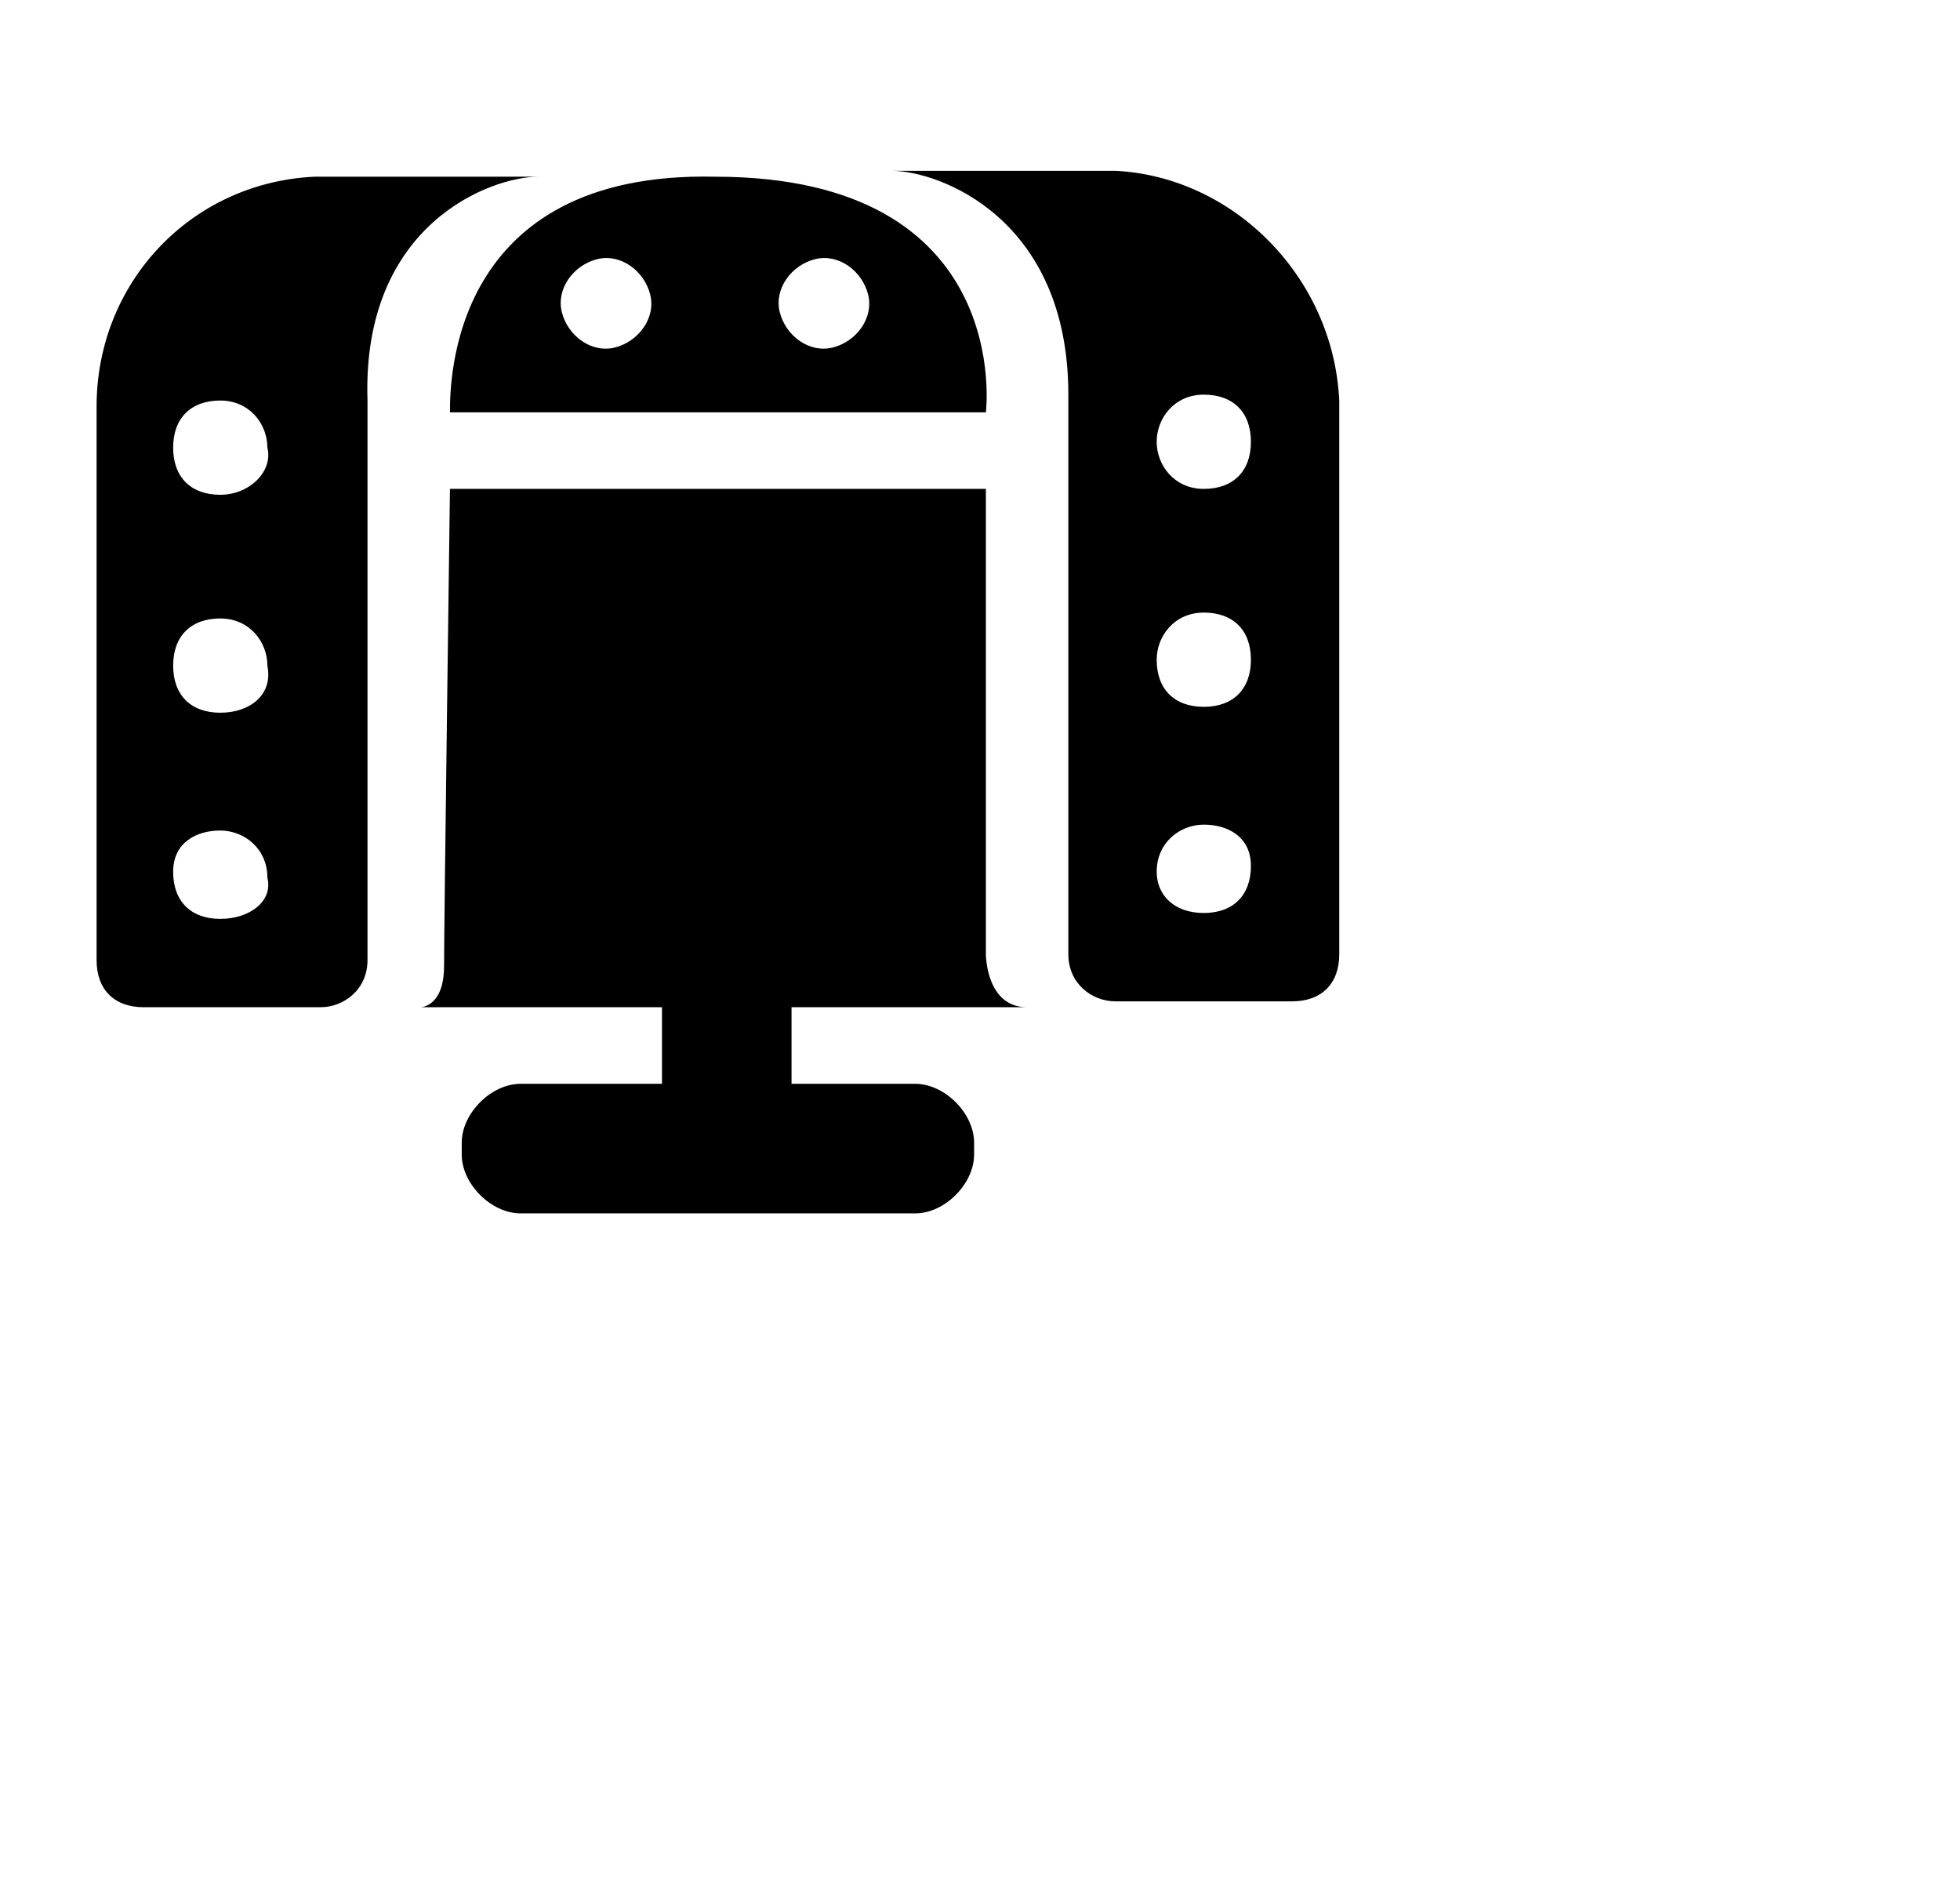 <svg xmlns="http://www.w3.org/2000/svg" width="1.04em" height="1em" viewBox="0 0 33 32"><path fill="currentColor" d="M9 3H5.2c-2.1.1-3.7 1.8-3.7 3.9v9.4c0 .5.3.8.8.8h3c.4 0 .8-.3.8-.8V6.8C6 3.8 8.2 3 9 3M3.6 15.6c-.5 0-.8-.3-.8-.8s.4-.7.8-.7s.8.3.8.8c.1.4-.3.7-.8.7m0-3.5c-.5 0-.8-.3-.8-.8s.3-.8.8-.8s.8.4.8.8c.1.5-.3.8-.8.8m0-3.7c-.5 0-.8-.3-.8-.8s.3-.8.8-.8s.8.4.8.8c.1.4-.3.8-.8.8m15.2-5.5H15c.8 0 3 .8 3 3.8v9.5c0 .5.4.8.8.8h3c.5 0 .8-.3.8-.8V6.8c-.1-2.1-1.8-3.8-3.8-3.9m1.5 12.6c-.5 0-.8-.3-.8-.7c0-.5.4-.8.8-.8s.8.2.8.7s-.3.8-.8.8m0-3.5c-.5 0-.8-.3-.8-.8c0-.4.3-.8.8-.8s.8.3.8.8s-.3.8-.8.8m0-3.7c-.5 0-.8-.4-.8-.8s.3-.8.8-.8s.8.3.8.8s-.3.8-.8.8M7.5 7h9.1s.5-4-4.6-4c-4.5-.1-4.5 3.5-4.5 4m6.2-2.6c.4-.1.8.2.9.6c.1.4-.2.8-.6.9c-.4.1-.8-.2-.9-.6c-.1-.4.2-.8.6-.9m-3.7 0c.4-.1.8.2.9.6c.1.4-.2.8-.6.9c-.4.1-.8-.2-.9-.6c-.1-.4.2-.8.6-.9m7.3 12.7c-.7 0-.7-.9-.7-.9V8.3H7.5s-.1 7.4-.1 8.1s-.4.7-.4.7h4.1v1.3H8.7c-.5 0-1 .5-1 1v.2c0 .5.5 1 1 1h6.7c.5 0 1-.5 1-1v-.2c0-.5-.5-1-1-1h-2.1v-1.3z"/></svg>